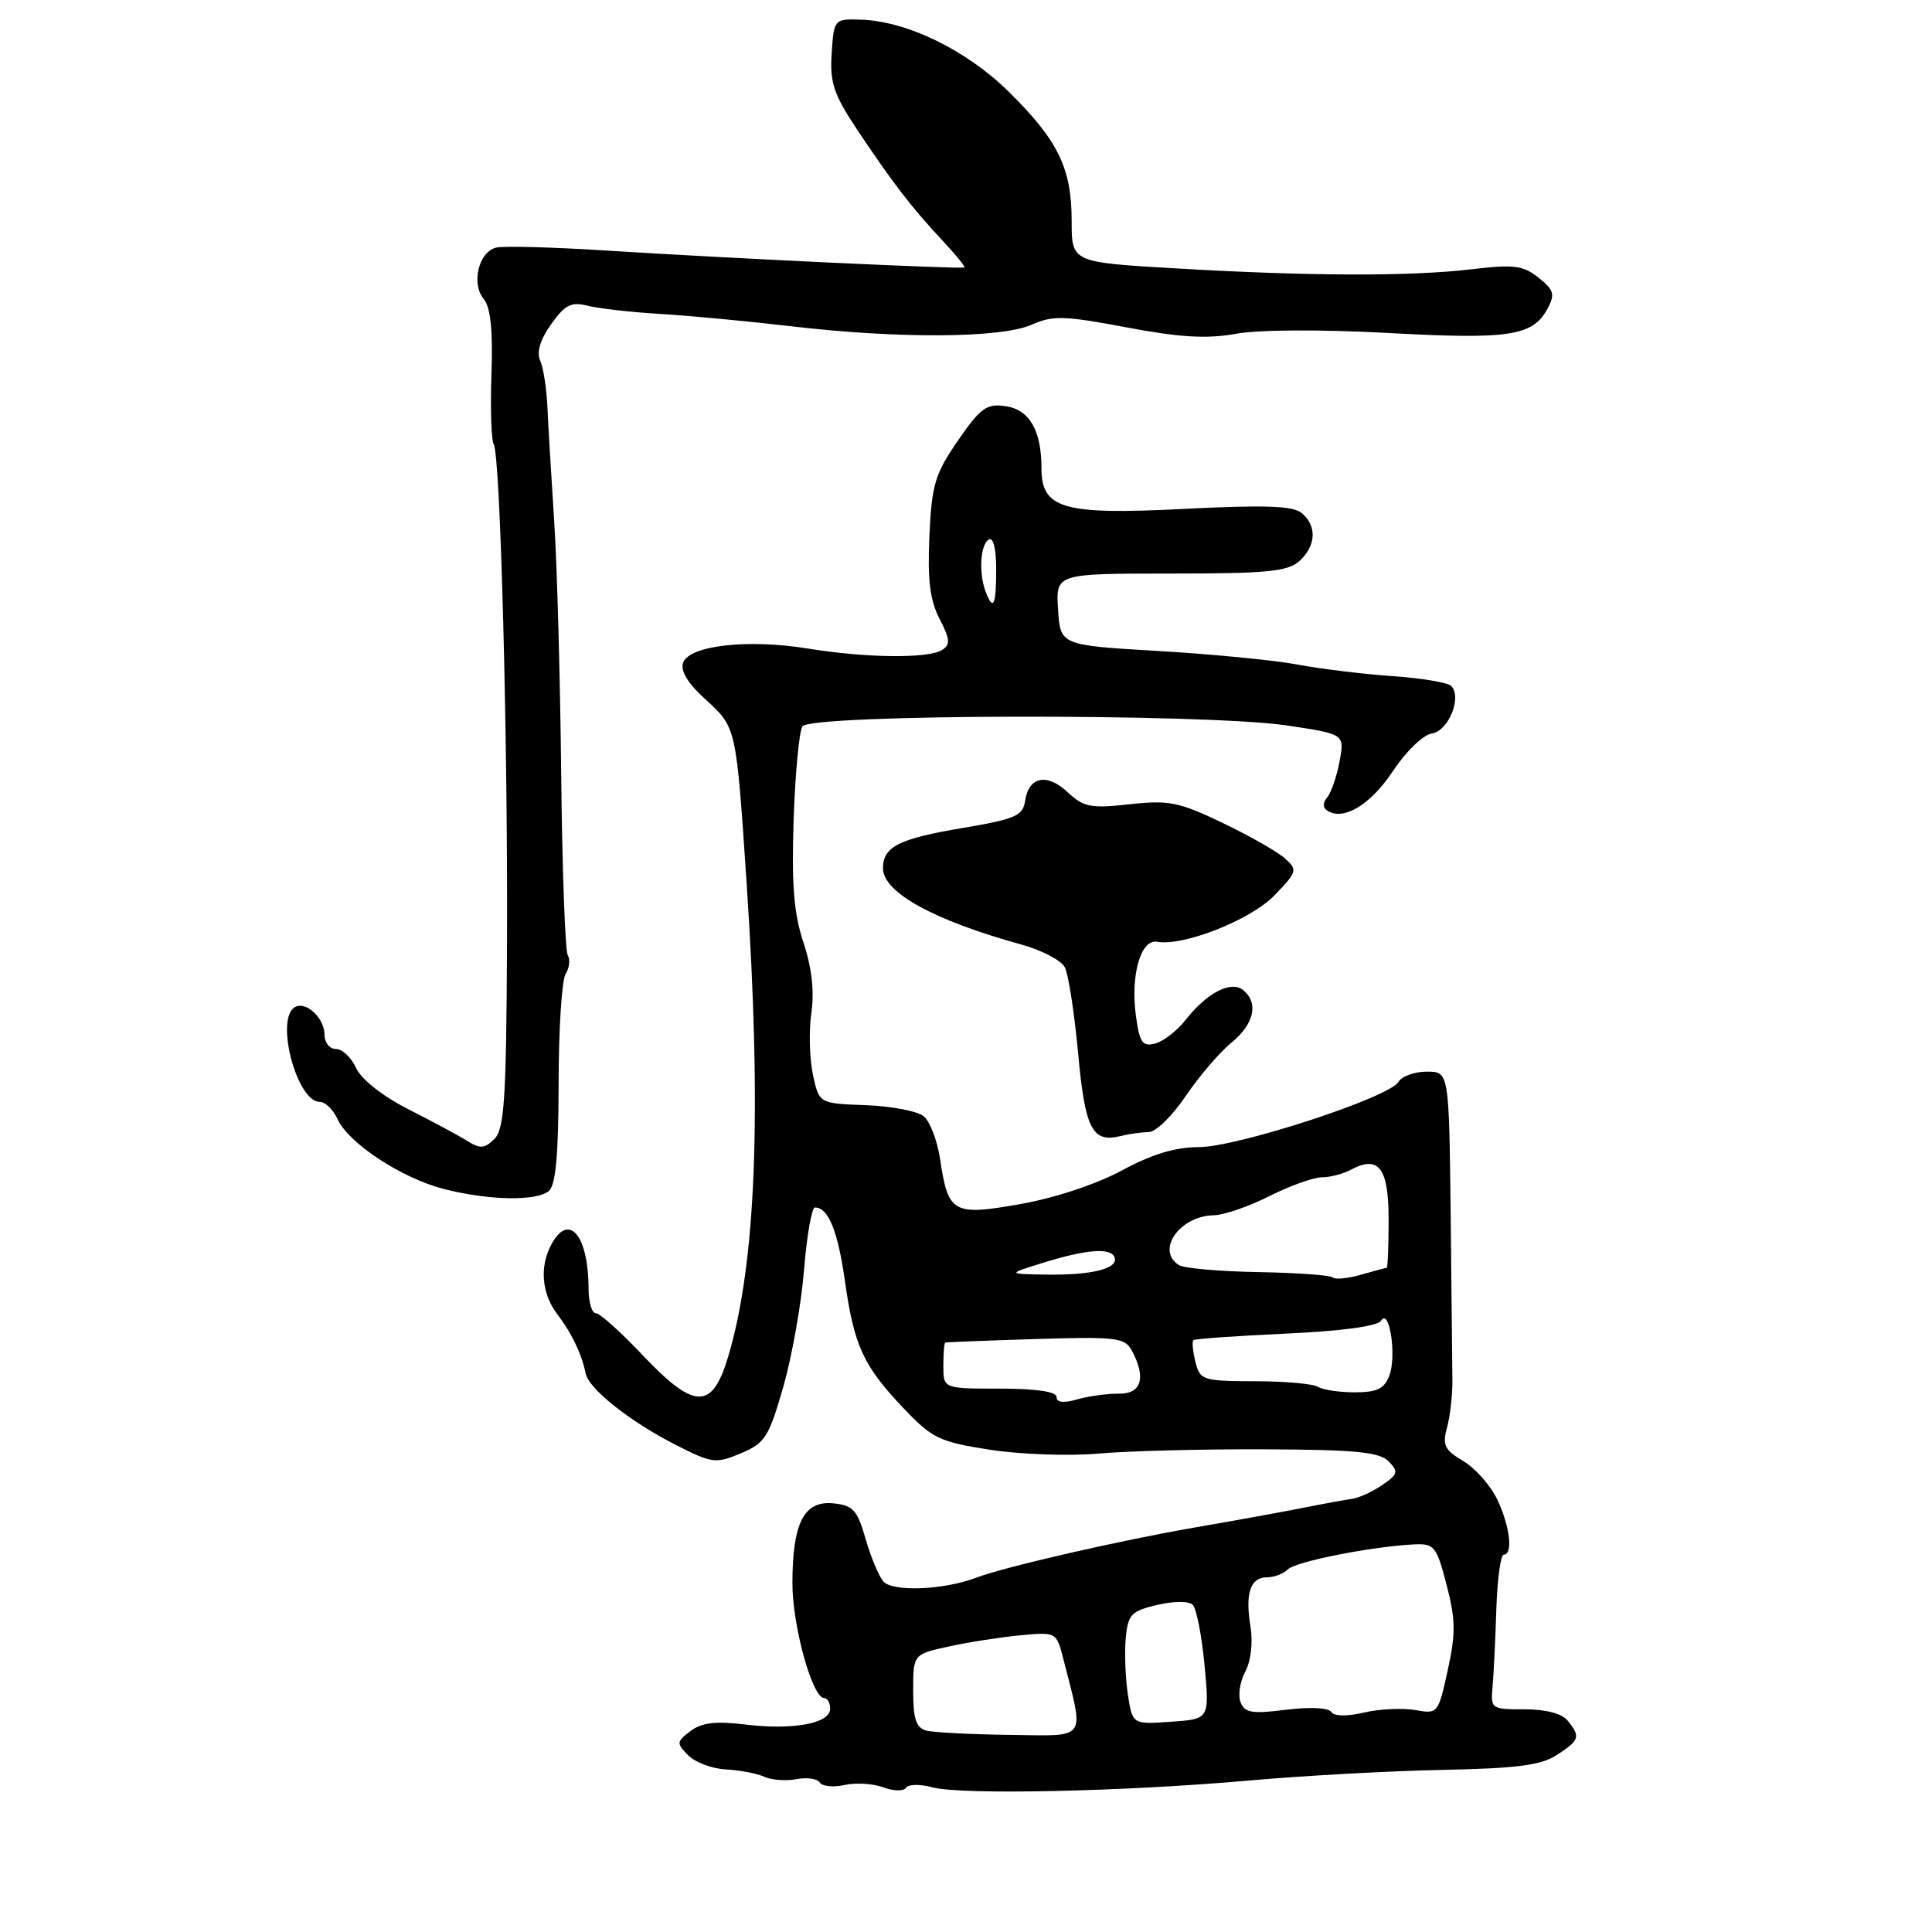 <?xml version="1.0" encoding="UTF-8" standalone="no"?>
<!DOCTYPE svg PUBLIC "-//W3C//DTD SVG 1.1//EN" "http://www.w3.org/Graphics/SVG/1.1/DTD/svg11.dtd" >
<svg xmlns="http://www.w3.org/2000/svg" xmlns:xlink="http://www.w3.org/1999/xlink" version="1.1" viewBox="0 0 256 256">
 <g >
 <path fill="currentColor"
d=" M 123.55 236.83 C 127.36 237.86 148.88 237.40 165.50 235.93 C 172.65 235.29 184.16 234.66 191.08 234.52 C 201.07 234.32 204.21 233.91 206.33 232.52 C 209.32 230.56 209.45 230.14 207.72 227.99 C 206.96 227.05 204.82 226.49 202.00 226.49 C 197.60 226.50 197.51 226.43 197.77 223.50 C 197.92 221.85 198.15 217.24 198.27 213.25 C 198.40 209.27 198.84 206.01 199.25 206.00 C 200.52 206.00 200.08 202.24 198.39 198.68 C 197.50 196.82 195.47 194.53 193.88 193.59 C 191.42 192.14 191.10 191.48 191.73 189.19 C 192.14 187.71 192.46 184.93 192.45 183.00 C 192.44 181.07 192.33 171.06 192.22 160.75 C 192.00 142.00 192.00 142.00 189.05 142.00 C 187.43 142.00 185.74 142.61 185.30 143.36 C 184.08 145.43 163.94 152.00 158.83 152.00 C 155.73 152.00 152.60 152.95 148.66 155.09 C 145.28 156.91 139.80 158.73 135.23 159.54 C 126.26 161.13 125.64 160.78 124.56 153.54 C 124.20 151.13 123.22 148.60 122.40 147.91 C 121.57 147.23 118.11 146.57 114.71 146.44 C 108.53 146.22 108.53 146.22 107.71 142.36 C 107.26 140.24 107.17 136.57 107.51 134.21 C 107.92 131.37 107.57 128.22 106.46 124.88 C 105.18 121.03 104.88 117.23 105.16 108.67 C 105.36 102.53 105.89 96.94 106.32 96.25 C 107.37 94.60 159.60 94.51 170.55 96.13 C 178.17 97.27 178.17 97.27 177.50 100.88 C 177.13 102.87 176.39 105.02 175.86 105.66 C 175.25 106.41 175.26 107.04 175.91 107.44 C 178.07 108.78 181.64 106.60 184.58 102.16 C 186.31 99.55 188.58 97.36 189.74 97.19 C 191.93 96.87 193.76 92.36 192.29 90.89 C 191.84 90.44 188.33 89.85 184.49 89.59 C 180.64 89.32 175.03 88.64 172.00 88.07 C 168.97 87.49 160.65 86.68 153.50 86.26 C 140.50 85.50 140.50 85.50 140.20 80.75 C 139.89 76.00 139.89 76.00 155.12 76.00 C 167.88 76.00 170.64 75.73 172.17 74.35 C 174.40 72.33 174.53 69.68 172.48 67.98 C 171.32 67.02 167.62 66.89 156.92 67.43 C 140.86 68.25 138.00 67.43 138.00 62.04 C 138.00 57.04 136.41 54.29 133.26 53.82 C 130.73 53.45 129.94 54.02 126.93 58.38 C 123.88 62.81 123.46 64.22 123.15 71.04 C 122.89 76.83 123.22 79.52 124.49 81.99 C 125.89 84.69 125.95 85.42 124.84 86.12 C 123.00 87.28 114.82 87.20 107.01 85.93 C 99.11 84.65 91.40 85.52 90.53 87.78 C 90.12 88.86 91.09 90.49 93.41 92.61 C 97.60 96.44 97.53 96.16 98.93 117.00 C 100.96 147.44 100.19 167.38 96.49 179.75 C 94.36 186.89 92.03 186.84 85.09 179.50 C 82.23 176.47 79.46 174.00 78.94 174.00 C 78.42 174.00 77.99 172.54 77.99 170.75 C 77.96 163.63 75.36 160.58 73.04 164.93 C 71.47 167.85 71.79 171.45 73.83 174.12 C 75.73 176.59 77.09 179.43 77.60 181.98 C 78.00 184.03 83.50 188.39 89.57 191.47 C 94.34 193.90 94.83 193.97 98.15 192.58 C 101.36 191.24 101.87 190.45 103.78 183.80 C 104.93 179.79 106.18 172.79 106.54 168.25 C 106.91 163.71 107.56 160.00 107.98 160.00 C 109.77 160.00 111.02 163.09 111.98 169.89 C 113.19 178.41 114.43 181.05 119.85 186.73 C 123.52 190.59 124.54 191.07 131.19 192.10 C 135.21 192.72 141.65 192.95 145.50 192.61 C 149.35 192.26 159.25 192.01 167.50 192.04 C 179.62 192.09 182.79 192.40 184.00 193.64 C 185.34 195.01 185.24 195.35 183.14 196.78 C 181.85 197.67 180.05 198.49 179.14 198.61 C 178.24 198.73 175.25 199.28 172.50 199.83 C 169.75 200.37 163.42 201.52 158.44 202.38 C 148.37 204.12 133.15 207.61 129.36 209.05 C 125.04 210.70 118.21 210.96 117.03 209.53 C 116.43 208.81 115.37 206.26 114.68 203.86 C 113.59 200.07 113.03 199.46 110.40 199.20 C 106.53 198.82 105.00 201.81 105.00 209.80 C 104.99 215.42 107.64 225.00 109.20 225.00 C 109.64 225.00 110.00 225.64 110.00 226.42 C 110.00 228.37 105.10 229.28 98.77 228.51 C 94.84 228.03 92.99 228.25 91.50 229.37 C 89.63 230.78 89.61 230.99 91.18 232.58 C 92.10 233.52 94.35 234.36 96.18 234.46 C 98.01 234.55 100.30 234.99 101.27 235.43 C 102.24 235.87 104.16 236.01 105.54 235.75 C 106.92 235.48 108.30 235.68 108.62 236.19 C 108.93 236.70 110.41 236.85 111.91 236.52 C 113.40 236.19 115.72 236.33 117.06 236.84 C 118.41 237.34 119.75 237.36 120.05 236.89 C 120.35 236.41 121.93 236.39 123.55 236.83 Z  M 72.72 157.82 C 73.64 157.05 74.00 153.06 74.02 143.63 C 74.02 136.41 74.44 129.85 74.95 129.05 C 75.45 128.25 75.58 127.13 75.23 126.57 C 74.89 126.01 74.49 115.18 74.36 102.52 C 74.23 89.86 73.81 74.78 73.43 69.00 C 73.05 63.22 72.65 56.48 72.54 54.00 C 72.43 51.52 72.00 48.73 71.58 47.79 C 71.08 46.66 71.57 45.00 73.03 42.96 C 74.87 40.37 75.69 39.96 77.87 40.51 C 79.32 40.88 83.65 41.37 87.50 41.60 C 91.35 41.83 99.22 42.57 105.00 43.25 C 119.10 44.90 132.68 44.81 136.69 43.03 C 139.49 41.78 141.02 41.82 149.27 43.38 C 156.38 44.72 159.92 44.92 163.76 44.23 C 166.75 43.68 175.06 43.64 183.93 44.12 C 200.02 45.00 203.11 44.53 205.06 40.89 C 206.07 39.00 205.91 38.42 203.87 36.80 C 201.83 35.17 200.60 35.01 195.00 35.68 C 186.85 36.64 173.48 36.60 155.75 35.56 C 142.00 34.76 142.00 34.76 142.00 29.28 C 142.00 22.29 140.23 18.65 133.69 12.18 C 128.06 6.63 120.16 2.78 114.00 2.60 C 110.54 2.50 110.50 2.55 110.20 7.08 C 109.95 10.94 110.47 12.50 113.51 17.08 C 118.20 24.12 120.76 27.46 124.78 31.76 C 126.59 33.69 127.94 35.34 127.78 35.44 C 127.38 35.68 95.79 34.19 80.50 33.21 C 73.35 32.75 66.71 32.57 65.74 32.81 C 63.42 33.38 62.41 37.58 64.09 39.61 C 65.01 40.72 65.32 43.75 65.12 49.56 C 64.96 54.16 65.10 58.35 65.42 58.87 C 66.31 60.30 67.31 98.35 67.18 125.43 C 67.09 145.61 66.82 149.60 65.52 150.91 C 64.23 152.20 63.62 152.25 61.93 151.19 C 60.80 150.48 57.29 148.59 54.11 146.98 C 50.67 145.23 47.88 143.03 47.19 141.52 C 46.56 140.14 45.36 139.00 44.52 139.00 C 43.68 139.00 43.00 138.16 43.00 137.12 C 43.00 134.87 40.51 132.57 39.04 133.47 C 36.44 135.08 39.33 146.00 42.37 146.00 C 43.09 146.00 44.15 147.03 44.72 148.28 C 46.17 151.48 53.21 156.11 58.79 157.54 C 64.75 159.07 71.06 159.19 72.72 157.82 Z  M 152.20 150.01 C 153.14 150.01 155.34 147.86 157.10 145.25 C 158.87 142.64 161.59 139.45 163.15 138.18 C 166.17 135.71 166.81 132.92 164.75 131.21 C 163.15 129.88 159.93 131.53 157.11 135.13 C 155.98 136.57 154.16 137.99 153.07 138.27 C 151.39 138.71 151.00 138.16 150.52 134.64 C 149.77 129.27 151.15 124.41 153.31 124.79 C 156.83 125.41 165.69 121.91 168.85 118.66 C 171.89 115.52 171.96 115.27 170.27 113.75 C 169.30 112.87 165.57 110.75 162.00 109.04 C 156.21 106.26 154.87 106.00 149.68 106.57 C 144.53 107.14 143.58 106.95 141.48 104.98 C 138.73 102.40 136.30 102.89 135.83 106.13 C 135.54 108.10 134.54 108.53 127.58 109.71 C 119.10 111.13 117.00 112.19 117.00 115.05 C 117.00 118.25 123.72 121.95 135.35 125.16 C 138.01 125.89 140.59 127.24 141.08 128.14 C 141.56 129.05 142.36 134.16 142.85 139.51 C 143.78 149.63 144.72 151.47 148.50 150.53 C 149.60 150.25 151.27 150.02 152.20 150.01 Z  M 122.75 229.31 C 121.39 228.95 121.00 227.78 121.00 224.03 C 121.00 219.20 121.00 219.20 125.75 218.16 C 128.36 217.59 132.64 216.93 135.24 216.68 C 139.98 216.25 139.99 216.25 140.91 219.87 C 143.69 230.78 144.23 230.01 133.83 229.88 C 128.70 229.82 123.71 229.56 122.75 229.31 Z  M 149.44 224.47 C 149.11 222.26 148.99 218.90 149.17 217.01 C 149.46 213.93 149.91 213.47 153.33 212.66 C 155.57 212.14 157.53 212.13 158.05 212.65 C 158.54 213.14 159.24 216.75 159.61 220.67 C 160.27 227.79 160.27 227.79 155.16 228.14 C 150.05 228.50 150.05 228.50 149.44 224.47 Z  M 176.40 226.84 C 176.06 226.28 173.55 226.16 170.42 226.55 C 165.89 227.12 164.92 226.96 164.38 225.55 C 164.02 224.62 164.31 222.80 165.01 221.49 C 165.76 220.08 166.04 217.63 165.69 215.50 C 164.97 211.07 165.68 209.00 167.91 209.00 C 168.84 209.00 170.07 208.53 170.66 207.94 C 171.69 206.91 181.75 204.92 187.37 204.64 C 190.05 204.51 190.35 204.88 191.68 210.00 C 192.88 214.60 192.90 216.46 191.83 221.32 C 190.58 227.05 190.51 227.13 187.53 226.59 C 185.86 226.30 182.81 226.44 180.74 226.92 C 178.44 227.46 176.76 227.42 176.40 226.84 Z  M 140.00 185.11 C 140.00 184.40 137.32 184.00 132.50 184.00 C 125.00 184.00 125.00 184.00 125.00 181.00 C 125.00 179.35 125.11 177.95 125.25 177.90 C 125.39 177.84 130.78 177.63 137.23 177.43 C 147.94 177.10 149.06 177.24 149.98 178.97 C 151.90 182.56 151.25 184.72 148.25 184.67 C 146.74 184.65 144.26 184.99 142.75 185.42 C 140.93 185.95 140.00 185.84 140.00 185.11 Z  M 174.66 183.77 C 174.02 183.36 170.25 183.02 166.27 183.02 C 159.36 183.00 159.01 182.89 158.40 180.45 C 158.05 179.05 157.93 177.76 158.13 177.58 C 158.33 177.40 163.85 177.01 170.39 176.71 C 177.81 176.37 182.55 175.73 183.00 175.00 C 184.09 173.23 185.08 179.61 184.11 182.23 C 183.45 184.01 182.50 184.48 179.55 184.49 C 177.49 184.49 175.29 184.17 174.66 183.77 Z  M 176.60 169.27 C 176.30 168.97 171.87 168.65 166.76 168.56 C 161.64 168.47 156.90 168.06 156.23 167.64 C 153.09 165.70 156.32 161.09 160.85 161.03 C 162.15 161.01 165.45 159.88 168.19 158.50 C 170.92 157.12 174.06 156.00 175.15 156.00 C 176.24 156.00 177.97 155.55 178.99 155.00 C 182.70 153.02 184.00 154.74 184.00 161.61 C 184.00 165.12 183.88 168.00 183.74 168.00 C 183.60 168.00 182.06 168.41 180.32 168.91 C 178.58 169.41 176.90 169.57 176.60 169.27 Z  M 137.94 167.41 C 143.92 165.53 147.21 165.27 147.69 166.62 C 148.21 168.11 144.64 168.99 138.50 168.89 C 133.50 168.80 133.50 168.80 137.94 167.41 Z  M 130.61 78.42 C 129.67 75.98 129.89 72.19 131.00 71.50 C 131.61 71.12 132.00 72.66 132.00 75.44 C 132.00 80.23 131.62 81.05 130.61 78.42 Z "/>
</g>
</svg>